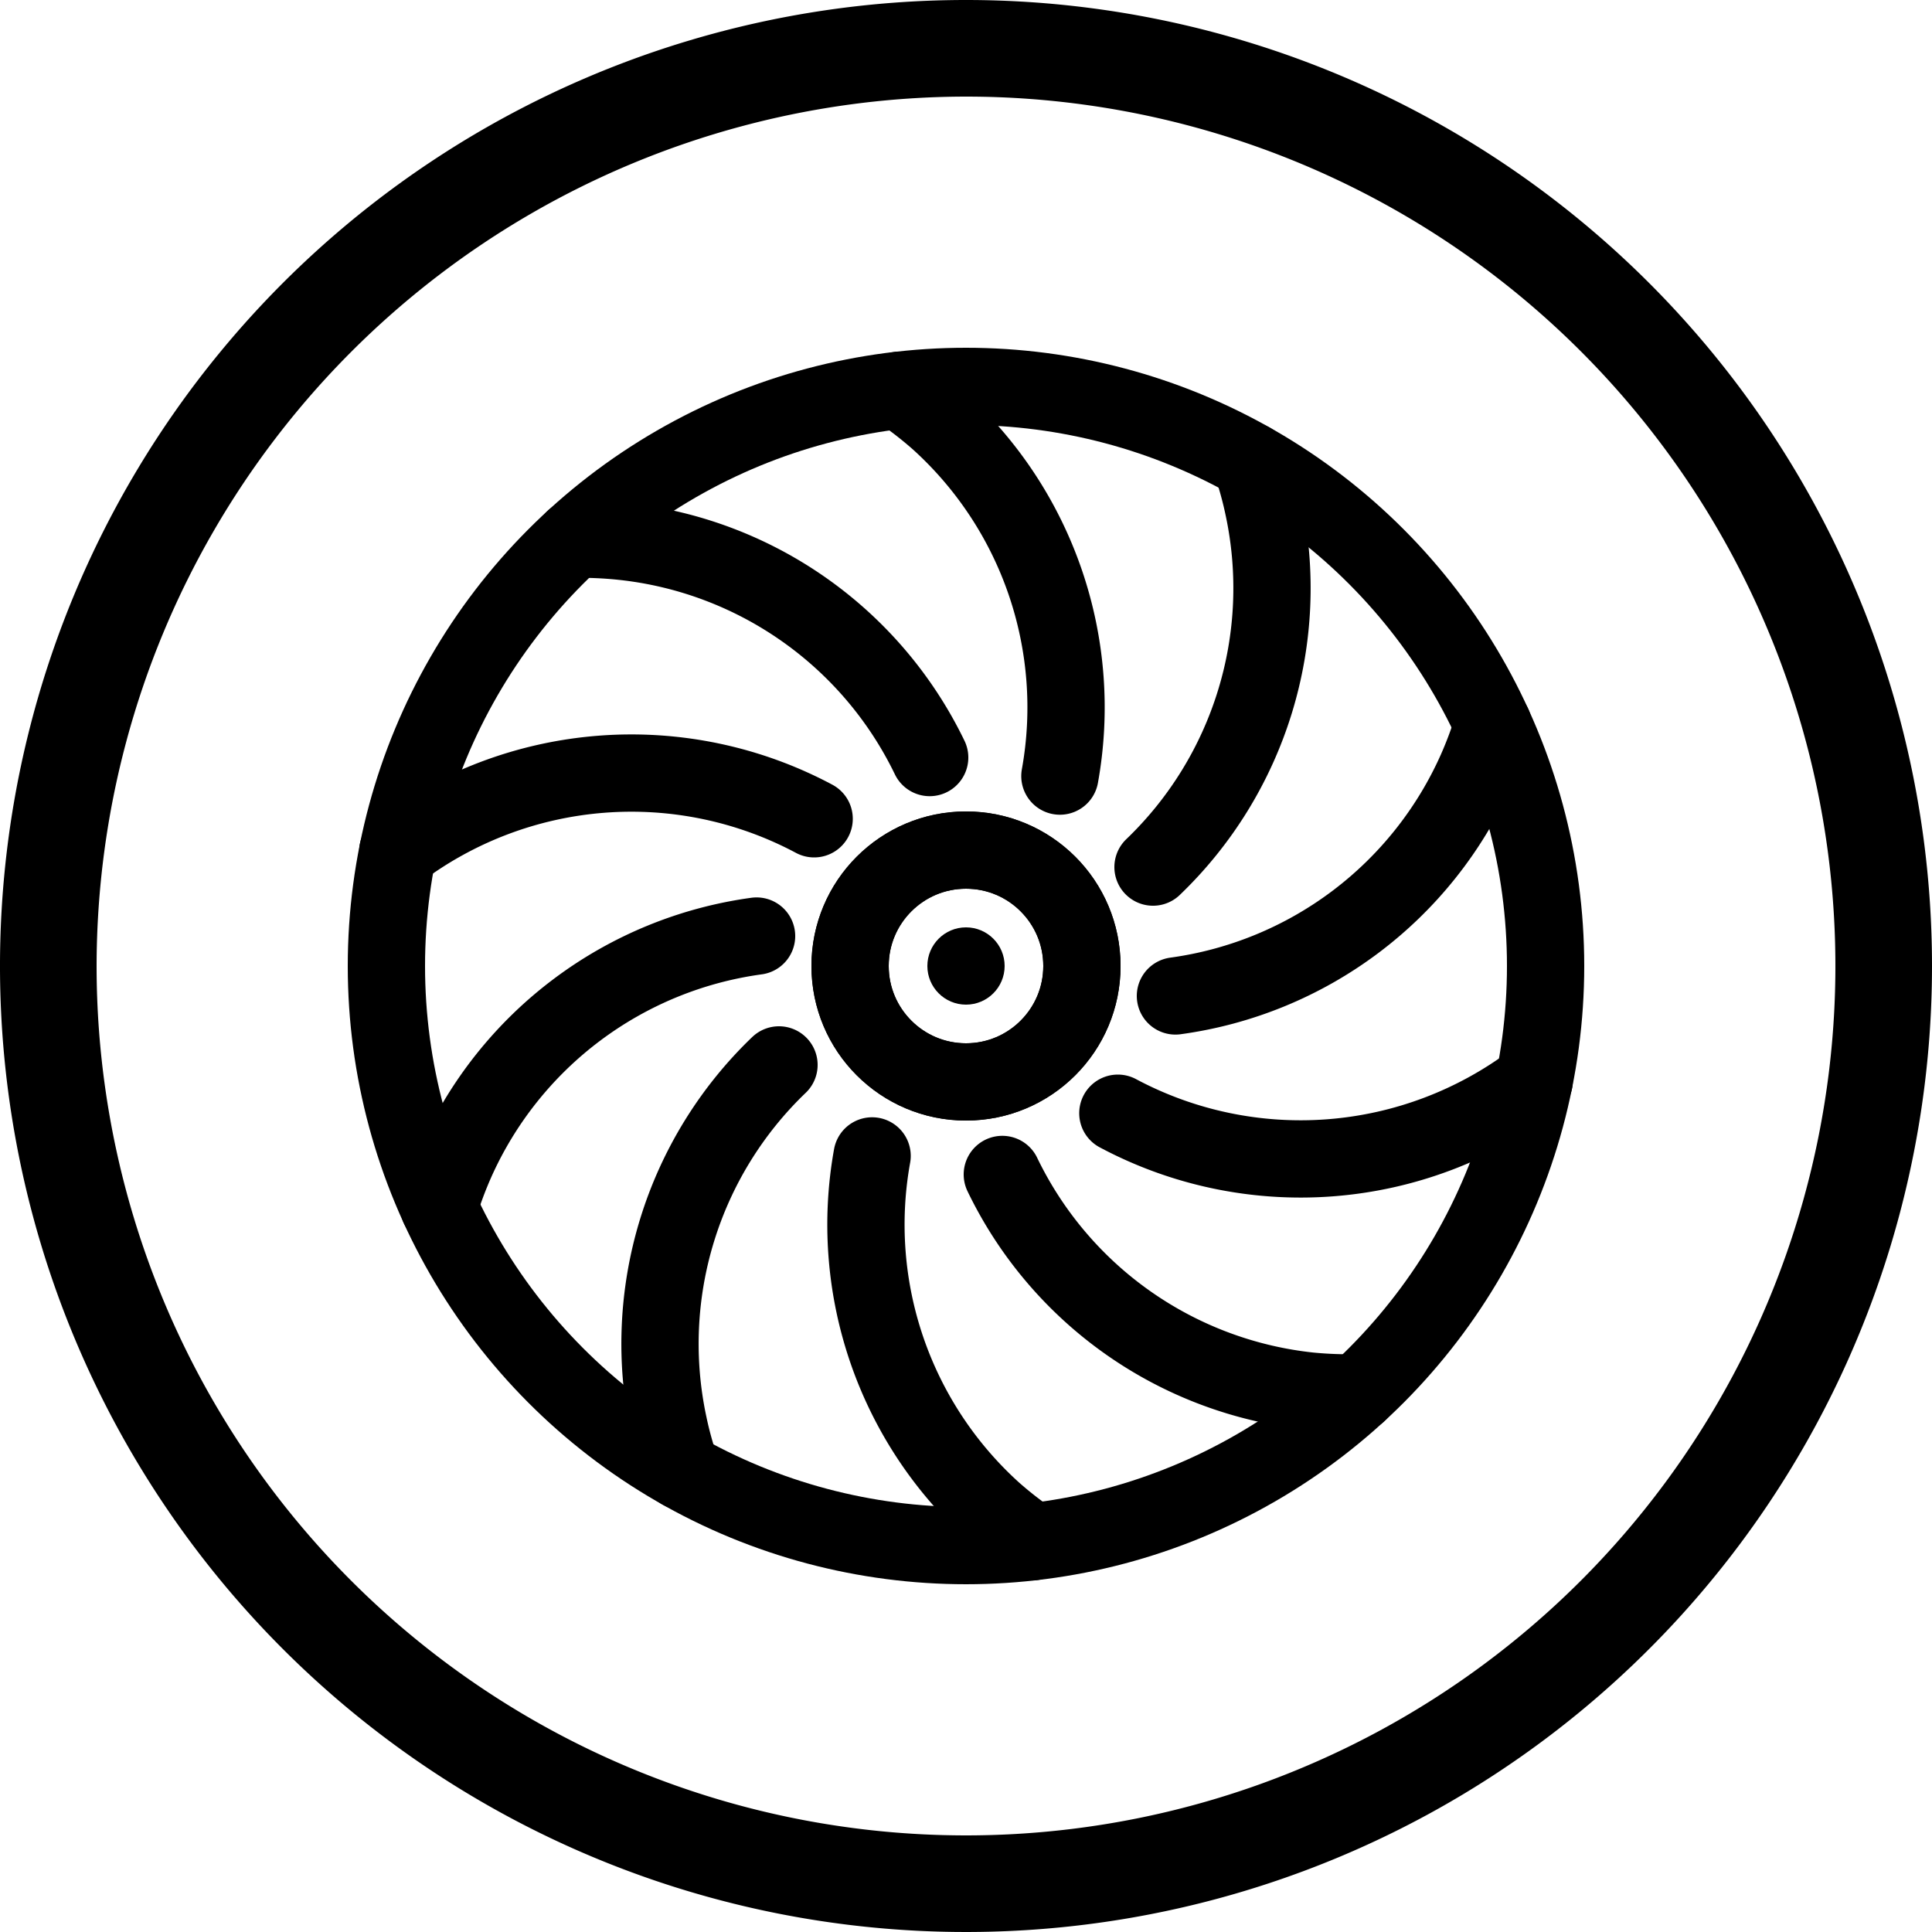 <svg xmlns="http://www.w3.org/2000/svg" viewBox="0 0 100 100"><defs><style>.cls-1,.cls-2{fill:none;stroke:#000;stroke-miterlimit:10;stroke-width:4px;}.cls-2{stroke-linecap:round;}</style></defs><title>void</title><g id="Circles"><path d="M50,5A45,45,0,1,1,5,50,45.05,45.05,0,0,1,50,5m0-5a50,50,0,1,0,50,50A50,50,0,0,0,50,0Z"/></g><g id="Icons"><circle class="cls-1" cx="50" cy="50" r="30"/><path class="cls-2" d="M79.41,55.94a20.09,20.09,0,0,1-21.55,1.68"/><path class="cls-2" d="M77.28,37.52a20.65,20.65,0,0,1-.87,2.34A20,20,0,0,1,60.84,51.55"/><path class="cls-2" d="M64.73,23.87a19,19,0,0,1,.67,2.41,20,20,0,0,1-5.72,18.6"/><path class="cls-2" d="M46.56,20.2a20.5,20.5,0,0,1,2,1.55,20,20,0,0,1,6.3,18.42"/><path class="cls-2" d="M29.7,27.91a21.1,21.1,0,0,1,2.5.11A20,20,0,0,1,48.12,39.21"/><path class="cls-2" d="M20.59,44.06a20.09,20.09,0,0,1,21.55-1.68"/><path class="cls-2" d="M22.72,62.48a20.65,20.65,0,0,1,.87-2.34A20,20,0,0,1,39.16,48.45"/><path class="cls-2" d="M35.27,76.13a19,19,0,0,1-.67-2.41,20,20,0,0,1,5.72-18.6"/><path class="cls-2" d="M53.44,79.8a20.5,20.5,0,0,1-2-1.55,20,20,0,0,1-6.3-18.42"/><path class="cls-2" d="M70.3,72.09A21.1,21.1,0,0,1,67.8,72,20,20,0,0,1,51.88,60.79"/><circle class="cls-2" cx="50" cy="50" r="6"/><circle class="cls-2" cx="50" cy="50" r="6"/><circle cx="50" cy="50" r="2"/></g></svg>